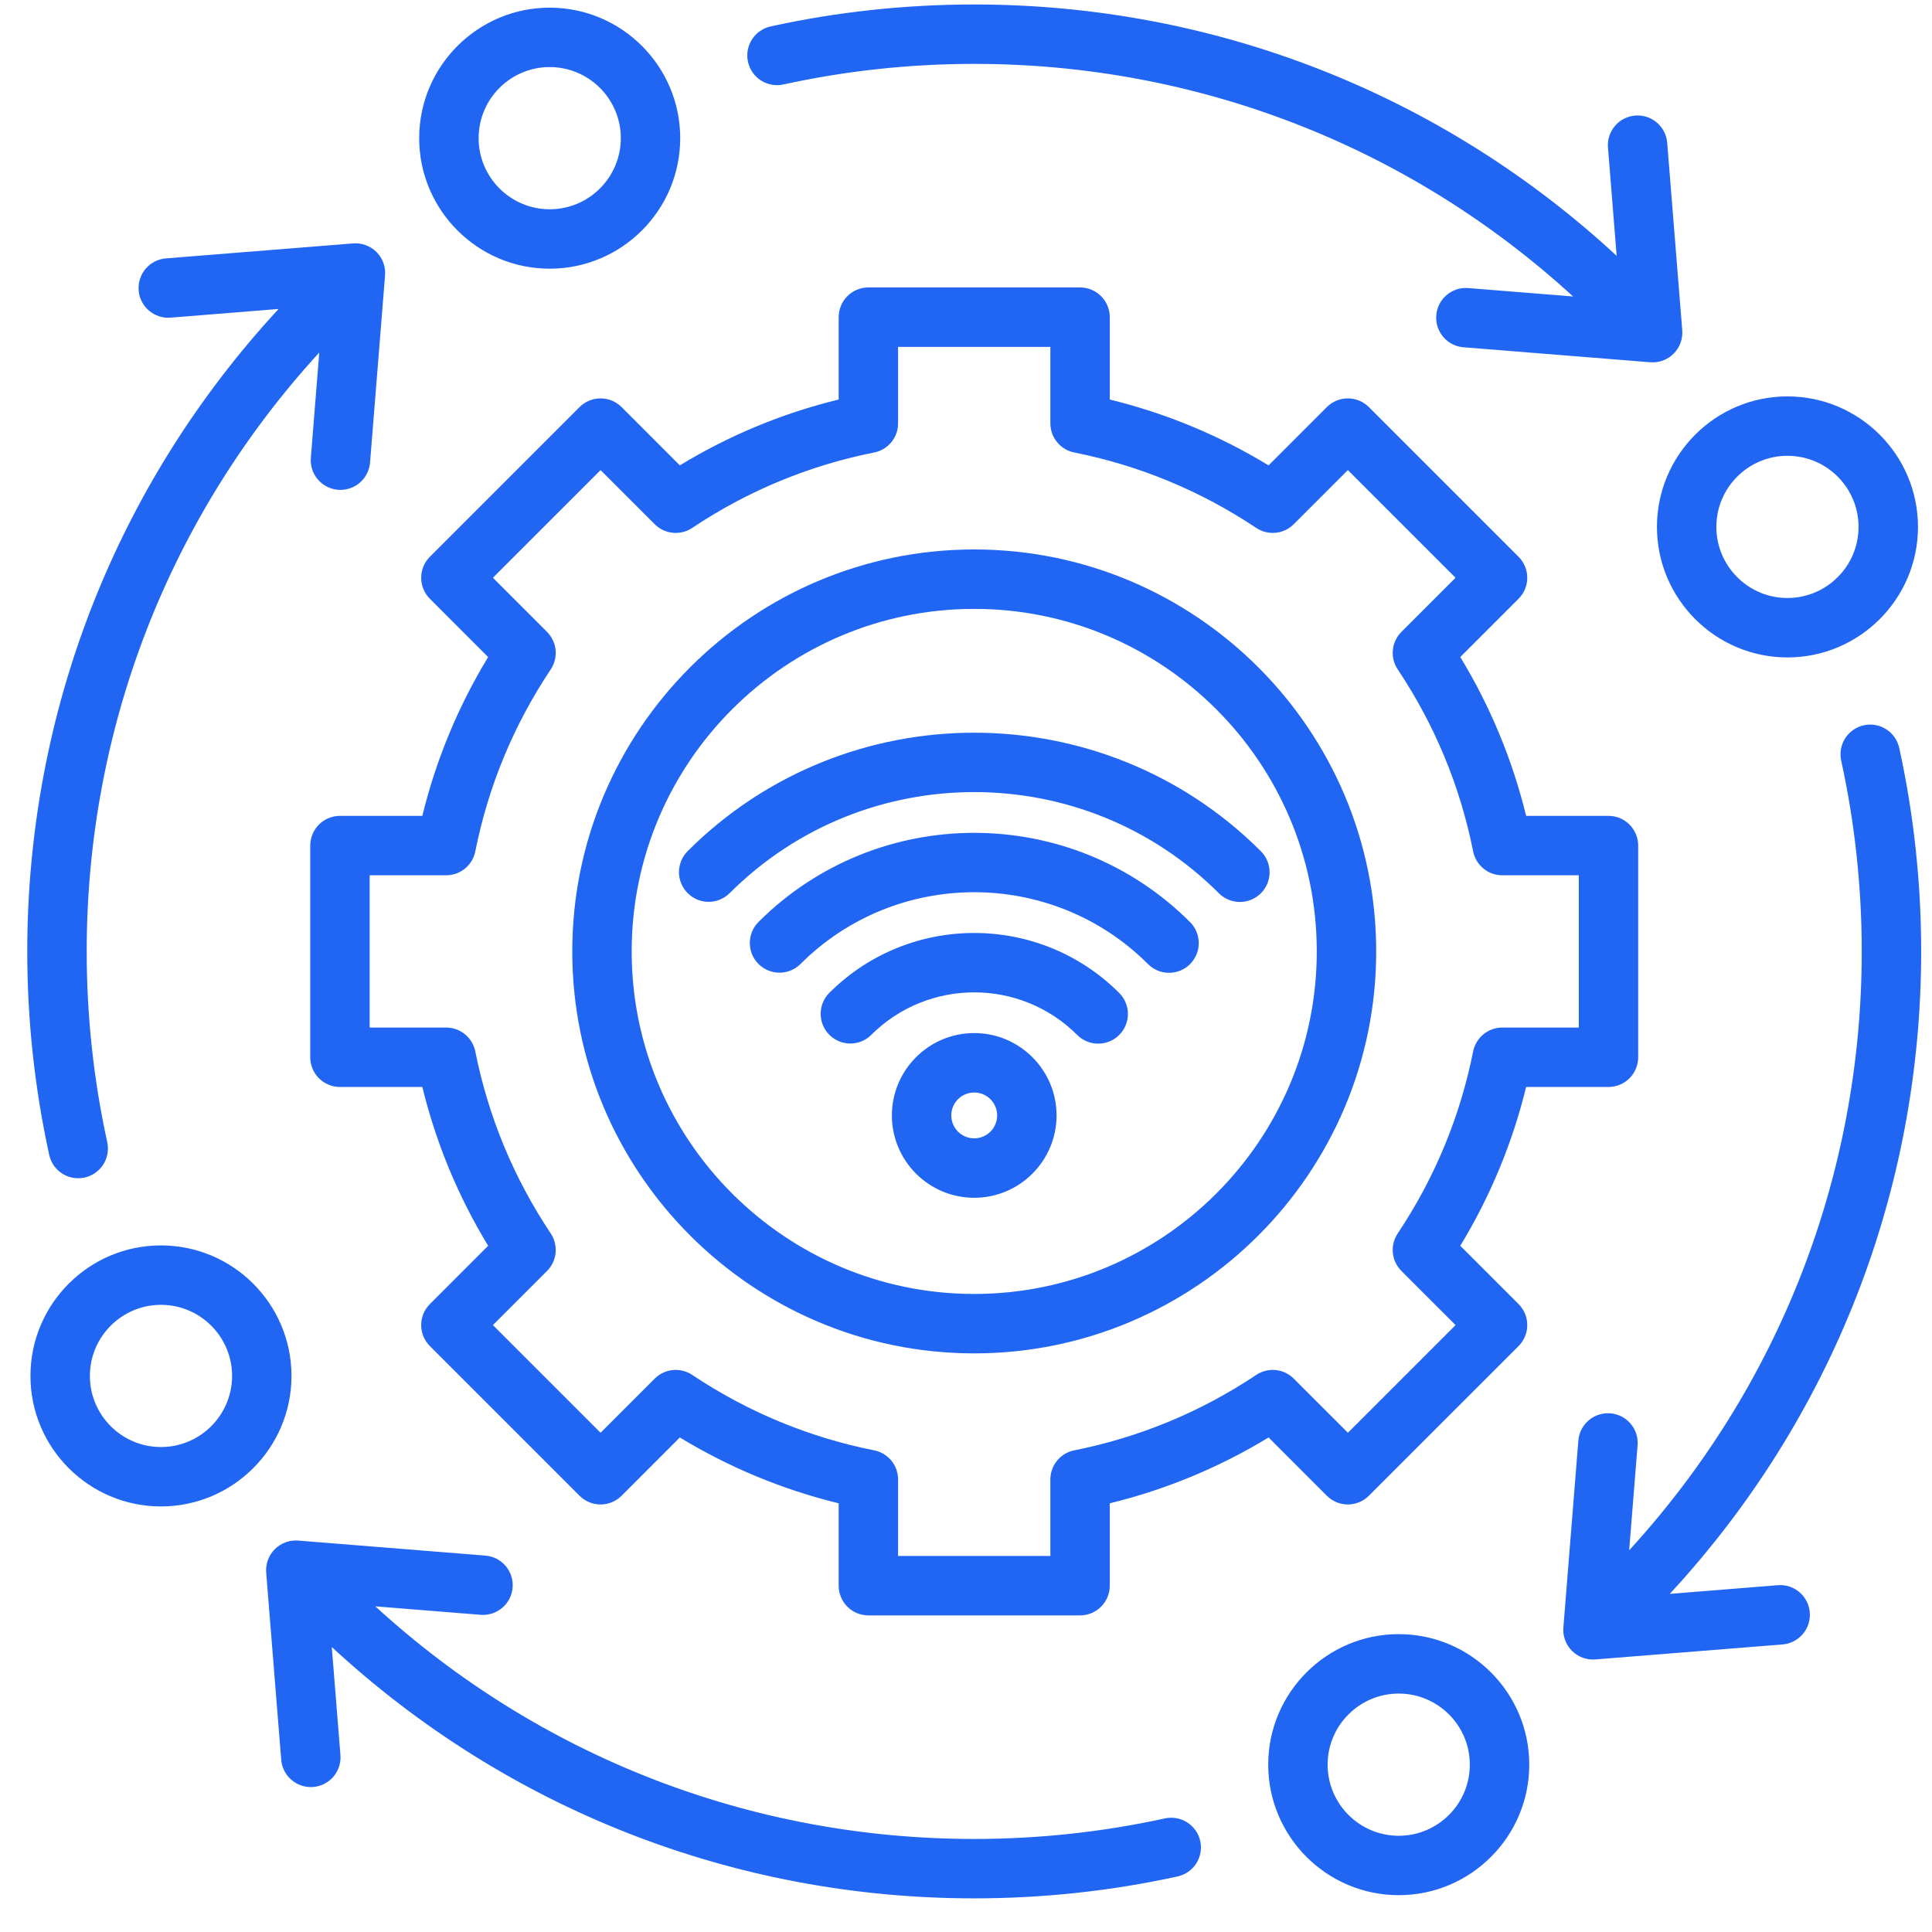 <svg width="63" height="63" viewBox="0 0 63 63" fill="none" xmlns="http://www.w3.org/2000/svg">
<g clip-path="url(#clip0_501_131)">
<path d="M59.015 52.579C59.035 52.836 58.953 53.089 58.787 53.285C58.62 53.48 58.383 53.602 58.127 53.623L52.023 54.112C51.883 54.124 51.742 54.104 51.61 54.056C51.479 54.008 51.359 53.931 51.26 53.832C51.161 53.733 51.084 53.613 51.036 53.481C50.987 53.35 50.968 53.209 50.98 53.069L51.469 46.965C51.492 46.711 51.614 46.476 51.81 46.312C52.005 46.147 52.257 46.066 52.511 46.087C52.766 46.107 53.002 46.227 53.168 46.42C53.335 46.614 53.418 46.865 53.4 47.12L53.125 50.553C58.022 45.206 60.709 38.301 60.709 31.024C60.709 28.927 60.484 26.834 60.039 24.804C59.984 24.553 60.031 24.291 60.169 24.074C60.308 23.858 60.527 23.705 60.778 23.65C60.902 23.623 61.031 23.62 61.156 23.643C61.281 23.665 61.401 23.712 61.508 23.781C61.615 23.849 61.708 23.938 61.78 24.043C61.853 24.147 61.904 24.265 61.932 24.389C62.406 26.555 62.647 28.788 62.647 31.024C62.647 38.84 59.741 46.252 54.45 51.974L57.972 51.691C58.506 51.648 58.972 52.046 59.015 52.579ZM1.605 37.66C1.652 37.876 1.771 38.069 1.943 38.207C2.115 38.346 2.329 38.421 2.55 38.421C2.619 38.421 2.688 38.414 2.758 38.399C3.009 38.344 3.228 38.191 3.367 37.975C3.505 37.758 3.552 37.496 3.497 37.245C3.052 35.215 2.827 33.122 2.827 31.024C2.827 23.747 5.515 16.843 10.411 11.495L10.136 14.929C10.115 15.185 10.197 15.439 10.364 15.634C10.53 15.83 10.768 15.951 11.024 15.972C11.28 15.992 11.534 15.91 11.729 15.744C11.925 15.577 12.046 15.34 12.067 15.084L12.556 8.98C12.568 8.84 12.549 8.699 12.5 8.568C12.452 8.436 12.375 8.316 12.276 8.217C12.177 8.118 12.057 8.042 11.925 7.993C11.794 7.945 11.653 7.926 11.513 7.937L5.409 8.426C5.153 8.447 4.916 8.568 4.749 8.764C4.583 8.96 4.501 9.213 4.521 9.47C4.564 10.003 5.031 10.401 5.564 10.358L9.085 10.075C3.795 15.796 0.889 23.209 0.889 31.024C0.889 33.261 1.13 35.494 1.605 37.66ZM25.548 2.754C27.578 2.309 29.671 2.083 31.768 2.083C39.045 2.083 45.949 4.771 51.297 9.668L47.864 9.392C47.61 9.375 47.359 9.459 47.167 9.626C46.974 9.792 46.855 10.028 46.835 10.281C46.814 10.535 46.895 10.787 47.058 10.982C47.222 11.177 47.455 11.299 47.709 11.323L53.813 11.813C53.953 11.824 54.093 11.805 54.225 11.757C54.357 11.708 54.476 11.632 54.575 11.532C54.675 11.433 54.751 11.314 54.799 11.182C54.848 11.05 54.867 10.91 54.856 10.77L54.366 4.666C54.357 4.538 54.323 4.413 54.265 4.299C54.208 4.185 54.128 4.083 54.031 3.999C53.934 3.916 53.822 3.852 53.7 3.813C53.578 3.773 53.45 3.758 53.322 3.768C53.194 3.778 53.07 3.814 52.956 3.872C52.843 3.931 52.741 4.011 52.659 4.109C52.576 4.207 52.514 4.32 52.476 4.443C52.437 4.565 52.423 4.693 52.435 4.821L52.717 8.342C46.996 3.052 39.583 0.146 31.768 0.146C29.531 0.146 27.299 0.386 25.133 0.861C25.008 0.888 24.89 0.939 24.785 1.012C24.68 1.084 24.591 1.177 24.522 1.284C24.453 1.391 24.406 1.511 24.383 1.637C24.361 1.762 24.363 1.891 24.39 2.015C24.418 2.14 24.469 2.258 24.542 2.363C24.615 2.467 24.708 2.556 24.816 2.625C24.923 2.693 25.043 2.74 25.169 2.762C25.294 2.784 25.423 2.781 25.548 2.754ZM37.989 59.295C35.958 59.74 33.865 59.966 31.768 59.966C24.491 59.966 17.587 57.278 12.239 52.381L15.672 52.657C15.799 52.667 15.927 52.652 16.048 52.613C16.169 52.574 16.281 52.511 16.378 52.429C16.475 52.346 16.555 52.246 16.613 52.132C16.671 52.019 16.706 51.896 16.716 51.769C16.726 51.642 16.711 51.514 16.672 51.393C16.633 51.272 16.57 51.16 16.488 51.063C16.405 50.966 16.304 50.887 16.191 50.829C16.078 50.771 15.954 50.736 15.828 50.726L9.723 50.236C9.584 50.225 9.443 50.244 9.312 50.293C9.18 50.341 9.06 50.418 8.961 50.517C8.862 50.616 8.785 50.735 8.737 50.867C8.688 50.999 8.669 51.139 8.68 51.279L9.17 57.383C9.18 57.51 9.215 57.633 9.273 57.747C9.331 57.86 9.411 57.961 9.508 58.043C9.605 58.126 9.717 58.188 9.838 58.227C9.959 58.267 10.087 58.282 10.213 58.271C10.47 58.251 10.707 58.129 10.873 57.934C11.04 57.738 11.122 57.484 11.101 57.228L10.819 53.707C16.54 58.997 23.953 61.903 31.768 61.903C34.005 61.903 36.237 61.663 38.403 61.188C38.653 61.132 38.871 60.98 39.009 60.763C39.147 60.547 39.193 60.285 39.139 60.035C39.084 59.785 38.932 59.566 38.716 59.428C38.501 59.289 38.239 59.242 37.989 59.295ZM13.669 4.506C13.669 2.159 15.579 0.25 17.925 0.25C20.272 0.25 22.181 2.159 22.181 4.506C22.181 6.853 20.272 8.762 17.925 8.762C15.579 8.762 13.669 6.853 13.669 4.506ZM15.607 4.506C15.607 5.784 16.647 6.824 17.925 6.824C19.204 6.824 20.244 5.784 20.244 4.506C20.244 3.227 19.204 2.187 17.925 2.187C16.647 2.187 15.607 3.227 15.607 4.506ZM9.505 44.867C9.505 47.214 7.596 49.123 5.249 49.123C2.902 49.123 0.993 47.214 0.993 44.867C0.993 42.52 2.902 40.611 5.249 40.611C7.596 40.611 9.505 42.52 9.505 44.867ZM7.568 44.867C7.568 43.589 6.528 42.549 5.249 42.549C3.971 42.549 2.931 43.589 2.931 44.867C2.931 46.146 3.971 47.186 5.249 47.186C6.528 47.186 7.568 46.146 7.568 44.867ZM54.031 17.182C54.031 14.835 55.94 12.926 58.287 12.926C60.633 12.926 62.543 14.835 62.543 17.182C62.543 19.529 60.633 21.438 58.287 21.438C55.94 21.438 54.031 19.529 54.031 17.182ZM55.968 17.182C55.968 18.46 57.008 19.5 58.287 19.5C59.565 19.5 60.605 18.46 60.605 17.182C60.605 15.903 59.565 14.863 58.287 14.863C57.008 14.863 55.968 15.903 55.968 17.182ZM49.867 57.543C49.867 59.89 47.958 61.799 45.611 61.799C43.264 61.799 41.355 59.89 41.355 57.543C41.355 55.197 43.264 53.287 45.611 53.287C47.958 53.287 49.867 55.197 49.867 57.543ZM47.929 57.543C47.929 56.265 46.889 55.225 45.611 55.225C44.332 55.225 43.292 56.265 43.292 57.543C43.292 58.822 44.332 59.862 45.611 59.862C46.889 59.862 47.929 58.822 47.929 57.543ZM49.765 35.445C49.319 37.271 48.595 39.017 47.618 40.623L49.519 42.524C49.7 42.706 49.802 42.952 49.802 43.209C49.802 43.466 49.7 43.712 49.519 43.894L44.637 48.775C44.456 48.956 44.209 49.059 43.952 49.059C43.695 49.059 43.449 48.956 43.267 48.775L41.367 46.874C39.761 47.851 38.014 48.575 36.188 49.021V51.707C36.188 51.964 36.086 52.211 35.904 52.392C35.723 52.574 35.476 52.676 35.219 52.676H28.317C28.06 52.676 27.813 52.574 27.631 52.392C27.45 52.211 27.348 51.964 27.348 51.707V49.021C25.522 48.575 23.775 47.851 22.169 46.874L20.269 48.775C20.179 48.865 20.072 48.936 19.954 48.985C19.837 49.034 19.711 49.059 19.584 49.059C19.456 49.059 19.33 49.034 19.213 48.985C19.095 48.936 18.988 48.865 18.899 48.775L14.018 43.894C13.928 43.804 13.856 43.697 13.807 43.58C13.759 43.462 13.734 43.336 13.734 43.209C13.734 43.081 13.759 42.956 13.807 42.838C13.856 42.72 13.928 42.614 14.018 42.524L15.918 40.623C14.941 39.017 14.217 37.271 13.772 35.445H11.085C10.829 35.445 10.582 35.343 10.4 35.161C10.219 34.979 10.117 34.733 10.117 34.476V27.573C10.117 27.316 10.219 27.07 10.4 26.888C10.582 26.706 10.829 26.604 11.085 26.604H13.772C14.217 24.778 14.941 23.032 15.918 21.426L14.018 19.525C13.836 19.343 13.734 19.097 13.734 18.84C13.734 18.583 13.836 18.337 14.018 18.155L18.899 13.274C19.081 13.093 19.327 12.991 19.584 12.991C19.841 12.991 20.087 13.093 20.269 13.274L22.169 15.175C23.775 14.197 25.522 13.473 27.348 13.028V10.342C27.348 10.085 27.45 9.839 27.632 9.657C27.813 9.475 28.06 9.373 28.317 9.373H35.219C35.476 9.373 35.723 9.475 35.904 9.657C36.086 9.839 36.188 10.085 36.188 10.342V13.028C38.014 13.474 39.761 14.198 41.367 15.175L43.267 13.274C43.449 13.093 43.696 12.991 43.952 12.991C44.209 12.991 44.456 13.093 44.637 13.274L49.518 18.155C49.608 18.245 49.68 18.352 49.728 18.47C49.777 18.587 49.802 18.713 49.802 18.84C49.802 18.968 49.777 19.093 49.728 19.211C49.68 19.329 49.608 19.435 49.518 19.525L47.618 21.425C48.595 23.031 49.319 24.778 49.765 26.604H52.451C52.708 26.604 52.954 26.706 53.136 26.888C53.317 27.07 53.419 27.316 53.419 27.573V34.476C53.419 34.733 53.317 34.979 53.136 35.161C52.954 35.343 52.708 35.445 52.451 35.445H49.765ZM48.987 33.507H51.482V28.542H48.987C48.763 28.542 48.546 28.464 48.373 28.322C48.2 28.18 48.081 27.982 48.037 27.762C47.613 25.634 46.785 23.637 45.578 21.828C45.453 21.642 45.397 21.418 45.419 21.195C45.441 20.972 45.54 20.764 45.698 20.605L47.463 18.84L43.952 15.329L42.187 17.094C42.029 17.253 41.821 17.351 41.598 17.373C41.375 17.395 41.151 17.339 40.965 17.215C39.154 16.007 37.157 15.179 35.03 14.755C34.81 14.711 34.613 14.593 34.471 14.419C34.328 14.246 34.251 14.029 34.251 13.805V11.311H29.285V13.805C29.285 14.029 29.208 14.246 29.066 14.419C28.924 14.593 28.726 14.711 28.506 14.755C26.377 15.18 24.381 16.007 22.572 17.215C22.386 17.339 22.162 17.395 21.939 17.373C21.716 17.351 21.508 17.253 21.349 17.094L19.584 15.329L16.073 18.84L17.838 20.605C17.996 20.764 18.095 20.972 18.117 21.195C18.139 21.418 18.083 21.642 17.959 21.828C16.751 23.639 15.923 25.635 15.499 27.762C15.456 27.982 15.337 28.18 15.164 28.322C14.99 28.464 14.773 28.542 14.549 28.542H12.054V33.507H14.549C14.773 33.507 14.99 33.585 15.164 33.727C15.337 33.869 15.455 34.067 15.499 34.286C15.924 36.415 16.751 38.411 17.959 40.221C18.083 40.407 18.139 40.631 18.117 40.854C18.095 41.077 17.997 41.285 17.838 41.444L16.073 43.209L19.584 46.72L21.349 44.955C21.508 44.796 21.716 44.698 21.939 44.676C22.162 44.654 22.386 44.709 22.572 44.834C24.382 46.042 26.379 46.87 28.506 47.294C28.726 47.337 28.924 47.456 29.066 47.629C29.208 47.803 29.285 48.02 29.285 48.244V50.738H34.251V48.244C34.251 48.02 34.328 47.803 34.471 47.629C34.613 47.456 34.81 47.337 35.03 47.294C37.159 46.869 39.155 46.042 40.965 44.834C41.151 44.71 41.375 44.654 41.597 44.676C41.82 44.698 42.029 44.796 42.187 44.955L43.953 46.72L47.464 43.209L45.698 41.444C45.54 41.285 45.441 41.077 45.419 40.854C45.397 40.631 45.453 40.407 45.578 40.221C46.786 38.41 47.613 36.414 48.037 34.286C48.081 34.067 48.2 33.869 48.373 33.727C48.546 33.585 48.763 33.507 48.987 33.507ZM44.876 31.024C44.876 38.252 38.995 44.132 31.768 44.132C24.541 44.132 18.661 38.252 18.661 31.024C18.661 23.797 24.541 17.917 31.768 17.917C38.995 17.917 44.876 23.797 44.876 31.024ZM42.938 31.024C42.938 24.865 37.927 19.855 31.768 19.855C25.609 19.855 20.598 24.865 20.598 31.024C20.598 37.184 25.609 42.194 31.768 42.194C37.927 42.194 42.938 37.184 42.938 31.024ZM22.42 27.758C22.24 27.94 22.14 28.186 22.14 28.442C22.141 28.698 22.243 28.943 22.424 29.124C22.605 29.305 22.85 29.407 23.106 29.408C23.362 29.408 23.608 29.308 23.79 29.128C28.189 24.729 35.347 24.729 39.746 29.128C39.935 29.317 40.183 29.412 40.431 29.412C40.679 29.412 40.927 29.317 41.116 29.128C41.206 29.038 41.278 28.931 41.326 28.814C41.375 28.696 41.4 28.57 41.4 28.443C41.4 28.316 41.375 28.19 41.326 28.072C41.278 27.955 41.206 27.848 41.116 27.758C35.962 22.604 27.574 22.604 22.42 27.758ZM24.73 30.068C24.55 30.25 24.45 30.496 24.45 30.752C24.451 31.008 24.553 31.253 24.734 31.434C24.915 31.615 25.16 31.717 25.416 31.718C25.672 31.719 25.918 31.618 26.1 31.438C29.225 28.313 34.31 28.313 37.436 31.438C37.625 31.628 37.873 31.722 38.121 31.722C38.369 31.722 38.617 31.628 38.806 31.438C38.896 31.348 38.967 31.242 39.016 31.124C39.065 31.007 39.09 30.881 39.09 30.753C39.09 30.626 39.065 30.5 39.016 30.383C38.967 30.265 38.896 30.158 38.806 30.068C34.925 26.188 28.611 26.188 24.73 30.068ZM27.04 32.379C26.86 32.56 26.76 32.806 26.761 33.062C26.761 33.318 26.863 33.563 27.044 33.744C27.225 33.925 27.47 34.027 27.726 34.028C27.982 34.029 28.228 33.928 28.41 33.748C30.262 31.897 33.274 31.897 35.126 33.748C35.315 33.938 35.563 34.032 35.811 34.032C36.059 34.032 36.307 33.938 36.496 33.748C36.586 33.659 36.657 33.552 36.706 33.434C36.755 33.317 36.78 33.191 36.78 33.063C36.78 32.936 36.755 32.81 36.706 32.693C36.657 32.575 36.586 32.468 36.496 32.379C33.889 29.771 29.647 29.771 27.04 32.379ZM34.453 36.373C34.453 37.853 33.249 39.058 31.768 39.058C30.287 39.058 29.083 37.853 29.083 36.373C29.083 34.892 30.287 33.687 31.768 33.687C33.249 33.687 34.453 34.892 34.453 36.373ZM32.516 36.373C32.516 35.96 32.18 35.625 31.768 35.625C31.356 35.625 31.02 35.96 31.02 36.373C31.02 36.785 31.356 37.12 31.768 37.12C32.18 37.12 32.516 36.785 32.516 36.373Z" fill="#2166F3"/>
</g>
<defs>
<clipPath id="clip0_501_131">
<rect width="62" height="62" fill="white" transform="translate(0.768 0.025)"/>
</clipPath>
</defs>
</svg>
